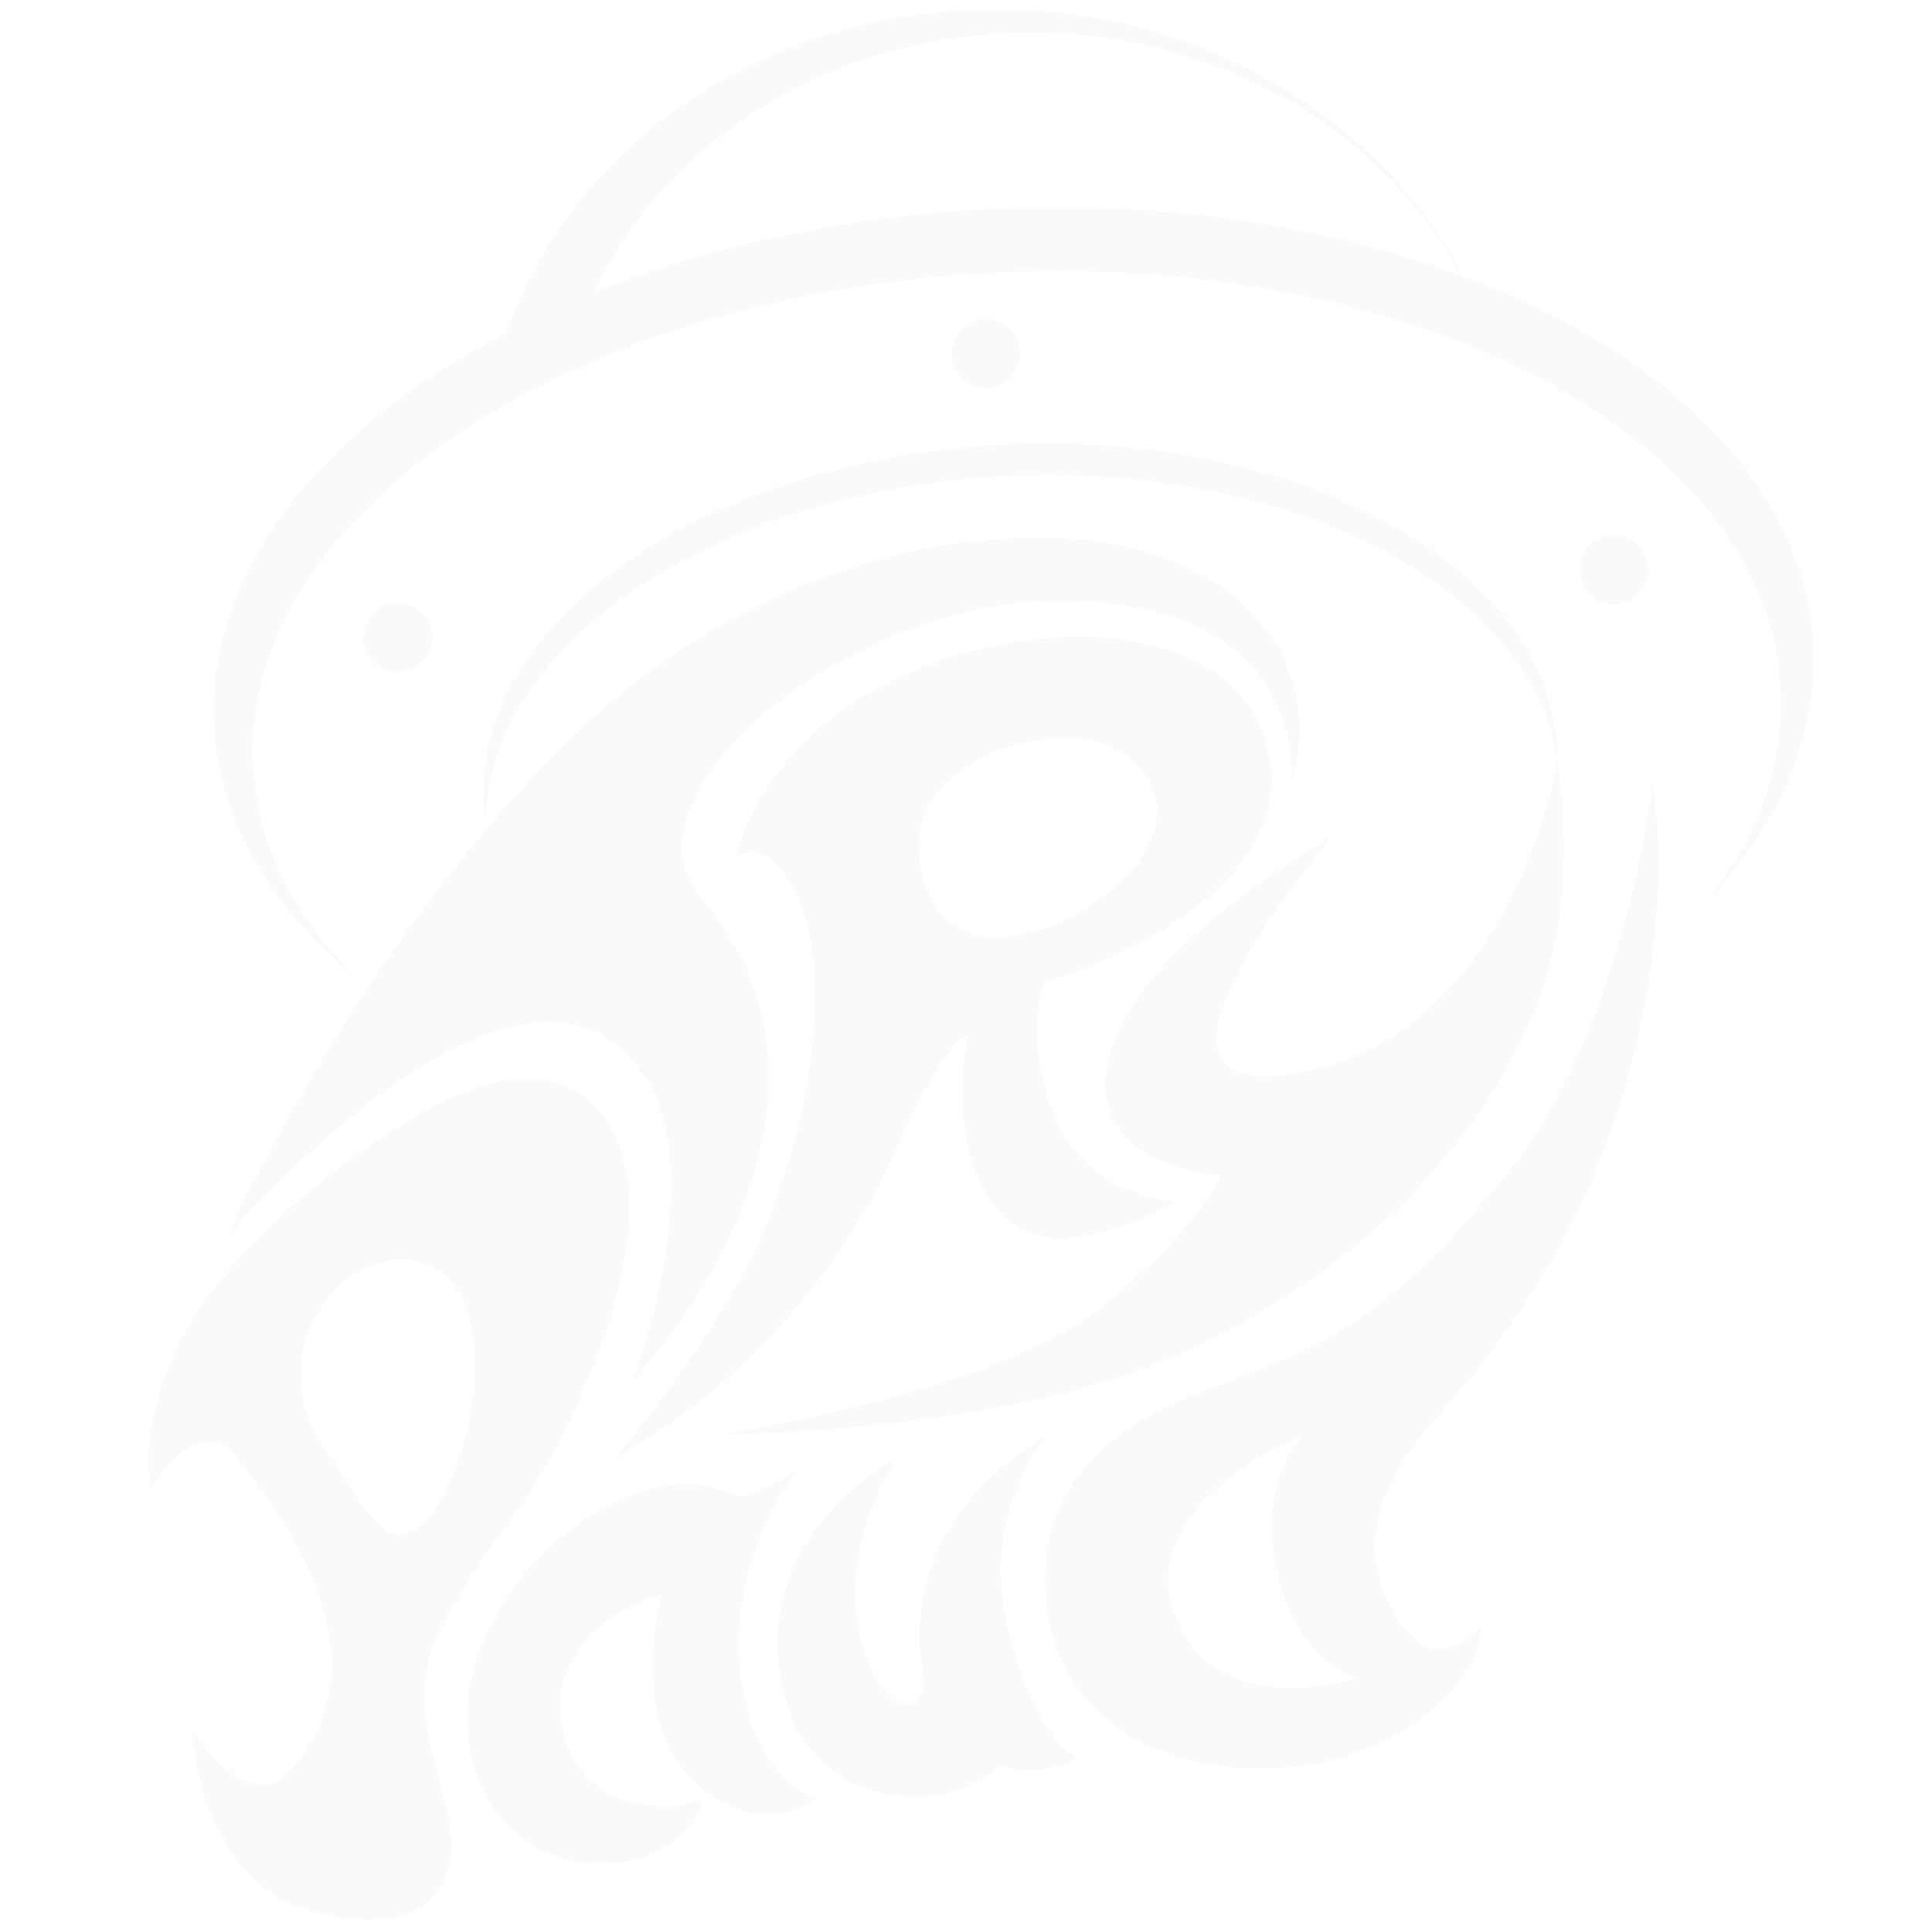 <?xml version="1.0" encoding="utf-8"?>
<!-- Generator: Adobe Illustrator 27.9.3, SVG Export Plug-In . SVG Version: 9.03 Build 53313)  -->
<svg version="1.1" id="Layer_1" xmlns="http://www.w3.org/2000/svg" xmlns:xlink="http://www.w3.org/1999/xlink" x="0px" y="0px"
	 viewBox="0 0 3840 3840" style="enable-background:new 0 0 3840 3840;" xml:space="preserve">
<style type="text/css">
	.st0{opacity:3.000000e-02;}
	.st1{fill:#383838;}
	.st2{fill:url(#SVGID_1_);}
	.st3{fill:url(#SVGID_00000179614890864986115290000001594698107610737319_);}
	.st4{fill:url(#SVGID_00000097499116479704563110000011862055725480328615_);}
	.st5{fill:url(#SVGID_00000173883942095981660600000004117121675697811848_);}
	.st6{fill:url(#SVGID_00000178896465211585200290000010166805680731461511_);}
</style>
<g class="st0">
	<path class="st1" d="M1295.3,2221.9c4.1,0.9,8.2,1.8,12.4,2.6C1303.6,2223.5,1299.5,2222.6,1295.3,2221.9z"/>
	<g>
		<path class="st1" d="M1775.8,2294.5c116.5-256.1,147.1-235.3,147.1-235.3s-47.7,220.9,63.3,349.7
			c108.5,125.8,350.8-20.5,350.8-20.5s-184.2-7.8-246.7-184.4c-57.3-161.9-12.6-252-12.6-252c48.5-13.5,546.5-174.9,432-495
			c-59.7-166.9-296.3-230.9-556.3-167.9c-432.6,104.8-491.7,416.9-491.7,416.9s38.7-36.1,84.5,15.1c145.9,163,48.4,596.4-63.9,801.2
			c-112.4,205-257,371.5-257,371.5S1580.7,2723.3,1775.8,2294.5z M1960.9,1502.5c172.5-79.8,318.7-18.2,337.3,92.2
			c30,177.7-363.7,380.7-447.4,192.2C1824.4,1727.2,1777.3,1587.5,1960.9,1502.5z"/>
		<path class="st1" d="M1288.7,2151.2c116.1,192.2-27.8,588.2-27.8,588.2s498.9-519.5,132.7-954.6
			c-177.6-211,308.7-604.6,735.5-591.2c484.7,15.3,437,365,437,365c76-244.2-107.8-490.1-500.1-490.1
			c-236.3,0-629.5,77.9-988.1,455.4c-396,416.9-625.4,932-625.4,932S1051.8,1758.8,1288.7,2151.2z"/>
		<path class="st1" d="M1475.7,3354.5c-36.9-220.8,75.5-386,109.2-434.2c0,0-37.6,26.5-73.8,42.3c-22,9.6-43.4,15.3-55.7,8.7
			c-203-108.5-590.3,213-518.4,520.9c36.2,155,164.5,219,271.5,211.6c170.2-11.8,187.6-129.9,187.6-129.9s-40.2,32.1-146.5,6.5
			c-100.1-24.1-143.7-124.9-135.1-206.6c16.8-159.3,201.6-205.5,201.6-205.5s-92.3,300.5,123.4,415.9c104,55.6,181.8-8.3,181.8-8.3
			S1506.7,3540.4,1475.7,3354.5z"/>
		<path class="st1" d="M1999.8,3220.2c-47.5-211.2,77.7-363.6,77.7-363.6s-297.4,152-242.5,471.5c12.6,73.3-64.2,105.6-116-44.2
			c-67.8-196.3,64.4-385.9,64.4-385.9s-231.4,114.9-237.1,356.8c-5,209.4,118.3,297,230,313.7c81.2,12.2,163.1-12.7,208.2-58.5
			c9.3,3,54.4,9.4,70.5,8.2c73.5-5.2,84.7-26.9,84.7-26.9S2055.3,3466.6,1999.8,3220.2z"/>
		<path class="st1" d="M869.4,3253.6c86.4-175.5,155.2-232.7,206.4-324.7c333.3-599,130.8-851-119.7-769.8
			c-183.7,59.6-485.8,301.1-584.2,481.6c-104.7,192.2-71.1,315.5-71.1,315.5s94-156.7,170.5-58.6c81.1,104,304.2,386.8,111.5,615.8
			c-89.5,106.4-196-68.8-196-68.8c-6.9,28.6,22.2,298.3,234.2,354.4c106.5,28.2,226.5,32.4,267.6-77.6
			C932.7,3603.9,786.7,3421.7,869.4,3253.6z M796.5,3049.4c-53.2,0.3-86.7-82-143.8-159.7c-149.9-204.2,36-424.3,186.1-380.9
			C1035.8,2565.8,916.6,3048.7,796.5,3049.4z"/>
		<path class="st1" d="M2763.4,3194.1c-76.7-150.4,1.1-275.5,106.3-393.3c530.5-593.7,415-1242.3,415-1242.3
			s-56.9,491.6-289.3,774.8c-232.3,283.3-344.5,329-535.7,406.5c-88,35.7-396.8,113.3-381.7,421.6
			c17.2,350.5,420.3,410.7,648.5,310.1c220-97,219-241,219-241S2846.1,3356.2,2763.4,3194.1z M2328,3187.4
			c-57.4-207.6,262.3-335.3,262.3-335.3s-87.2,82.5-54.7,257.7c36,194.5,161.5,225.7,161.5,225.7S2396.1,3433.6,2328,3187.4z"/>
		<path class="st1" d="M3069.2,1955.7c67.1-196.2,26.2-442.4,26.2-442.4s-89.4,564.7-540.7,623c-353.8,45.7,93.5-473.6,93.5-473.6
			s-414.8,229-448.4,460.4c-29.1,200.5,227,213.5,227,213.5s-37.5,98.8-238.4,263c-200.9,164.2-756.6,252.4-756.6,252.4
			s575.4-4.5,923.5-165.8C2703.4,2525,2963,2266.3,3069.2,1955.7z"/>
	</g>
	<g>
		
			<linearGradient id="SVGID_1_" gradientUnits="userSpaceOnUse" x1="1171.019" y1="622.144" x2="2527.283" y2="1978.407" gradientTransform="matrix(1 1.200517e-02 -1.200517e-02 1 16.902 -23.589)">
			<stop  offset="0" style="stop-color:#383838"/>
			<stop  offset="1" style="stop-color:#383838"/>
		</linearGradient>
		<path class="st2" d="M1978.1,884.9C1389.3,919.6,934.5,1242,962.3,1605c0.8,10.5,2,20.9,3.6,31.2
			c-0.2-350.1,445.3-655.1,1017-688.8c571.8-33.7,1059.6,216.4,1112.8,563.3c0-10.4-0.4-20.9-1.2-31.4
			C3066.7,1116.4,2566.9,850.2,1978.1,884.9z"/>
		
			<linearGradient id="SVGID_00000074420455764539300590000010702280075148138624_" gradientUnits="userSpaceOnUse" x1="1222.965" y1="570.198" x2="2579.228" y2="1926.462" gradientTransform="matrix(1 1.200517e-02 -1.200517e-02 1 16.902 -23.589)">
			<stop  offset="0" style="stop-color:#383838"/>
			<stop  offset="1" style="stop-color:#383838"/>
		</linearGradient>
		<path style="fill:url(#SVGID_00000074420455764539300590000010702280075148138624_);" d="M3602.9,1268.4
			c-23.7-309.9-295.5-570.1-696-719.6C2733.7,216,2345.4-4.5,1912.3,21c-432.9,25.5-784.1,289.4-905.1,639.4
			c-374.6,195.1-604.6,485.1-580.8,795.1c14.2,185.4,117.1,352.9,283.3,489.7c-120.7-119-194.6-258.2-206.2-410
			c-38.1-498.6,610.4-942.8,1448.5-992.2s1548.5,314.8,1586.6,813.4c11.6,151.7-40.4,298.4-141.9,430.5
			C3540.5,1631.9,3617,1453.7,3602.9,1268.4z M1942.4,417.1c-279.7,16.5-539.3,75-761.8,164c133.9-284.9,438.3-492.9,806.5-514.6
			C2384.8,43,2741.8,243.7,2904,547.7C2630.5,446.2,2297.4,396.2,1942.4,417.1z"/>
		
			<linearGradient id="SVGID_00000037674906307735915810000011164908017136992676_" gradientUnits="userSpaceOnUse" x1="651.215" y1="1141.948" x2="2007.479" y2="2498.211" gradientTransform="matrix(1 1.200517e-02 -1.200517e-02 1 16.902 -23.589)">
			<stop  offset="0" style="stop-color:#383838"/>
			<stop  offset="1" style="stop-color:#383838"/>
		</linearGradient>
		<circle style="fill:url(#SVGID_00000037674906307735915810000011164908017136992676_);" cx="791.6" cy="1266.7" r="68.3"/>
		
			<linearGradient id="SVGID_00000157310710845093428350000007228604848339429542_" gradientUnits="userSpaceOnUse" x1="1520.528" y1="272.635" x2="2876.792" y2="1628.898" gradientTransform="matrix(1 1.200517e-02 -1.200517e-02 1 16.902 -23.589)">
			<stop  offset="0" style="stop-color:#383838"/>
			<stop  offset="1" style="stop-color:#383838"/>
		</linearGradient>
		<path style="fill:url(#SVGID_00000157310710845093428350000007228604848339429542_);" d="M2027.5,703.7
			c0.5-37.7-29.7-68.6-67.4-69.1c-37.7-0.5-68.6,29.7-69.1,67.4c-0.5,37.7,29.7,68.6,67.4,69.1
			C1996.1,771.6,2027.1,741.4,2027.5,703.7z"/>
		
			<linearGradient id="SVGID_00000063629859754404883550000010122232943580846761_" gradientUnits="userSpaceOnUse" x1="1939.785" y1="-146.622" x2="3296.049" y2="1209.641" gradientTransform="matrix(1 1.200517e-02 -1.200517e-02 1 16.902 -23.589)">
			<stop  offset="0" style="stop-color:#383838"/>
			<stop  offset="1" style="stop-color:#383838"/>
		</linearGradient>
		<circle style="fill:url(#SVGID_00000063629859754404883550000010122232943580846761_);" cx="3207.4" cy="1132.5" r="68.3"/>
	</g>
</g>
</svg>

